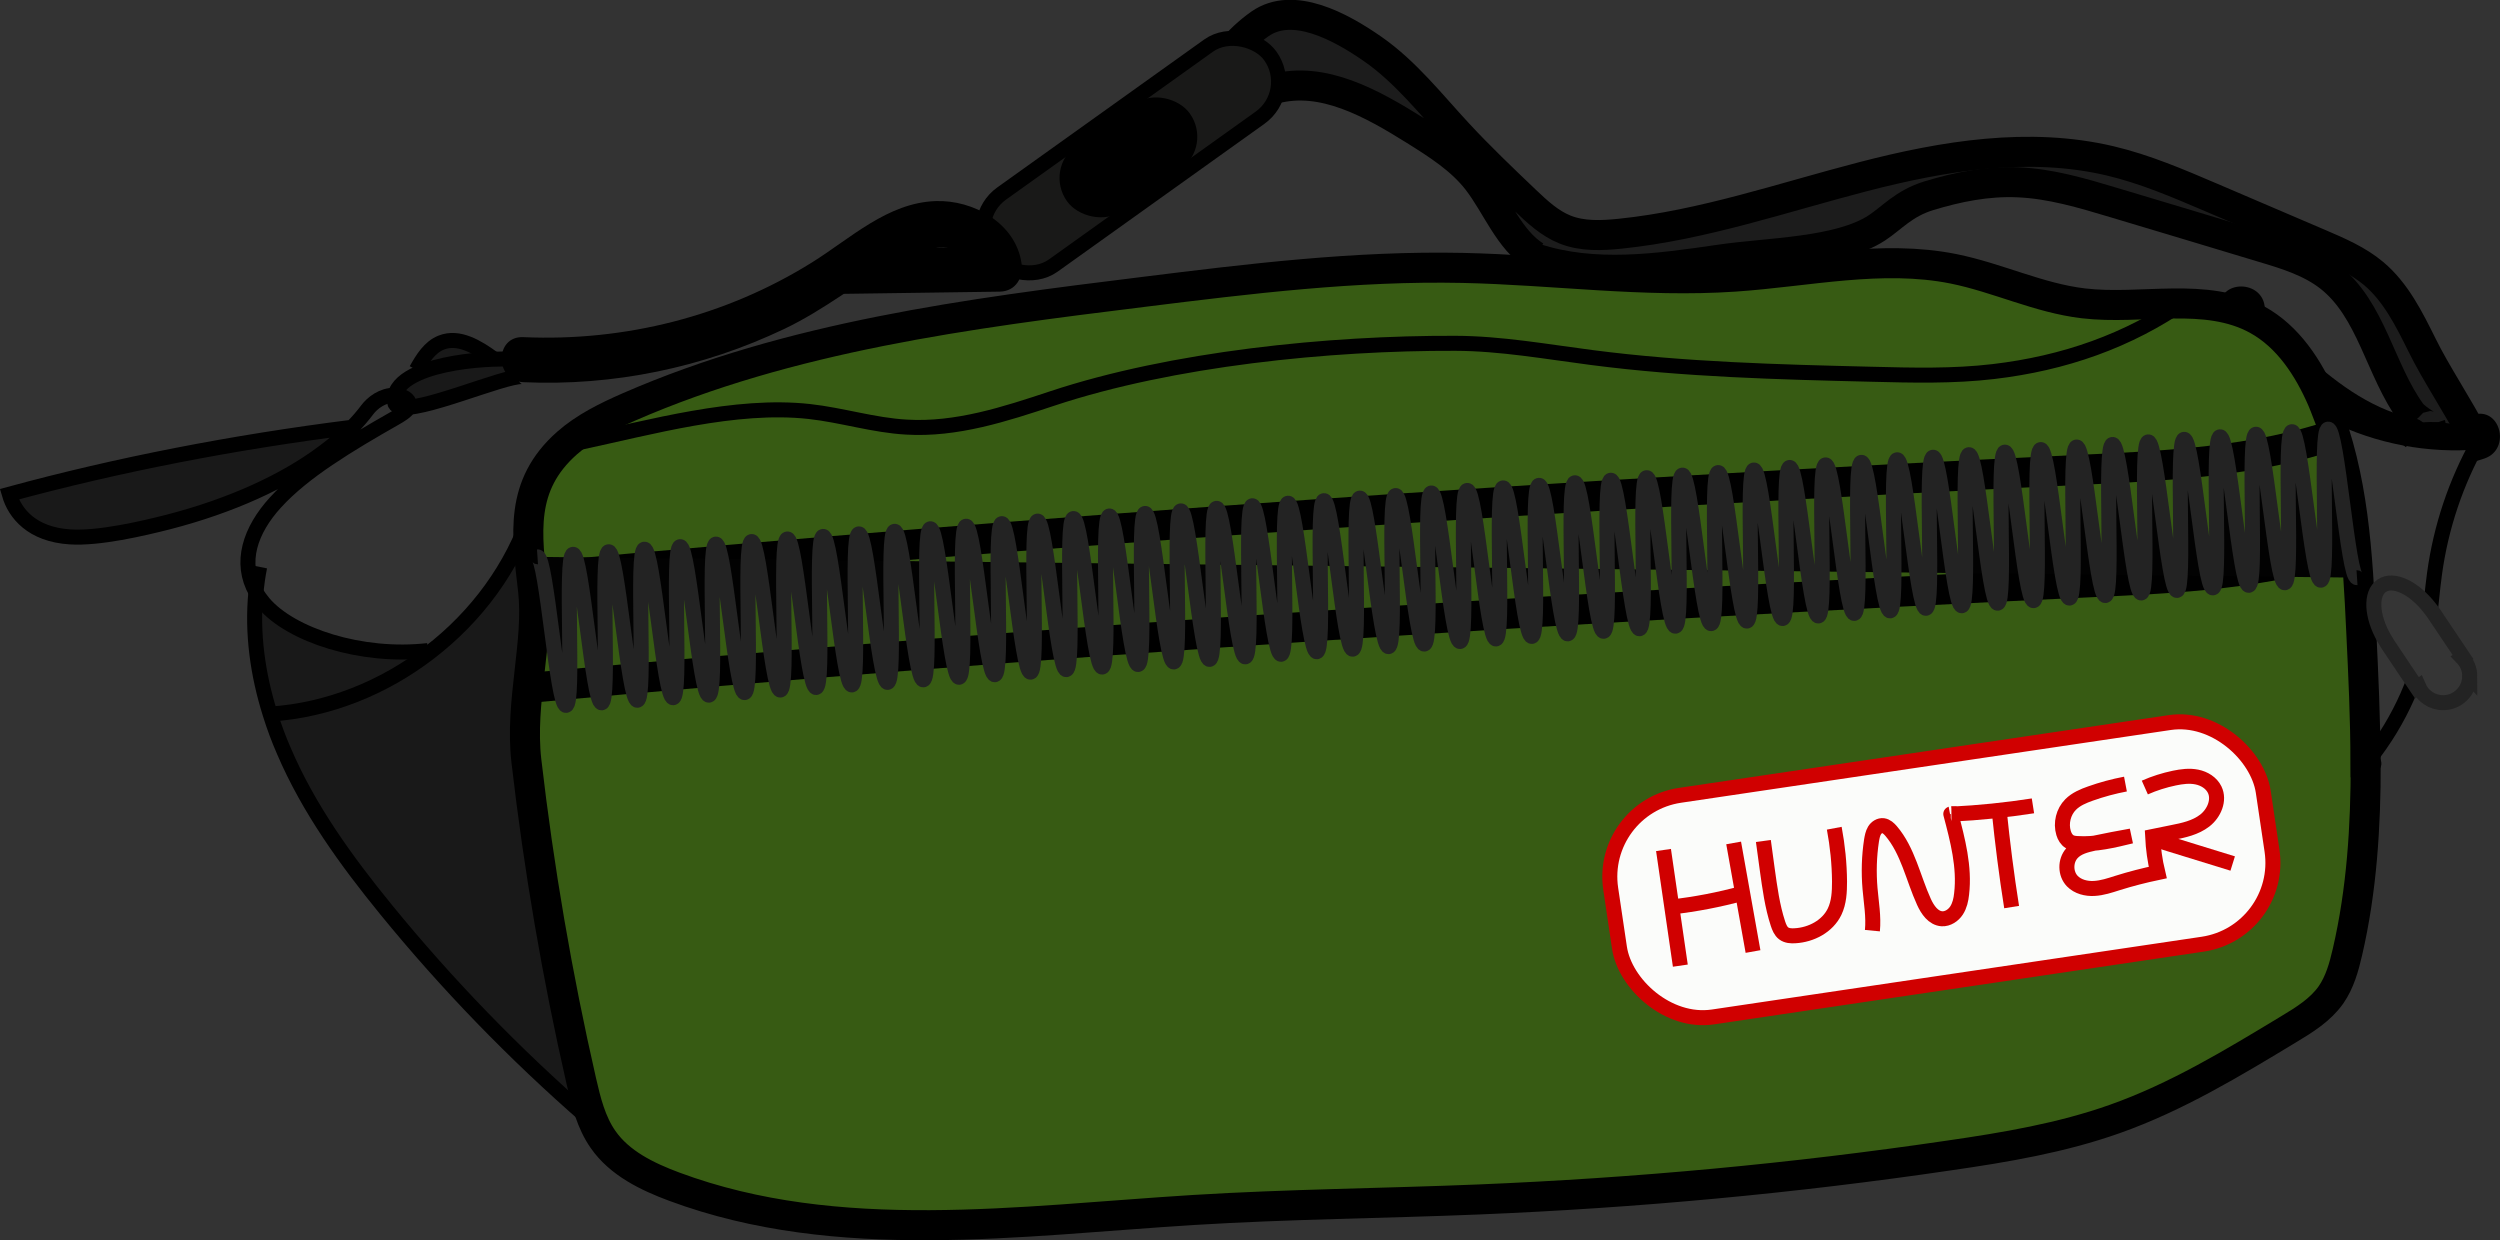 <?xml version="1.0" encoding="UTF-8"?>
<svg id="Layer_2" data-name="Layer 2" xmlns="http://www.w3.org/2000/svg" viewBox="0 0 166.47 82.58">
  <rect x="0" y="0" width="166.47" height="82.58" fill="#333333" stroke="none"/>
  <defs>
    <style>
      .cls-1, .cls-2, .cls-3, .cls-4, .cls-5, .cls-6, .cls-7, .cls-8, .cls-9 {
        stroke-miterlimit: 10;
      }

      .cls-1, .cls-4, .cls-5, .cls-7 {
        stroke: #000;
      }

      .cls-10 {
        fill: #020202;
      }

      .cls-11 {
        fill: #7f7f7e;
      }

      .cls-12 {
        fill: #1c1c1c;
      }

      .cls-13 {
        fill: #191919;
      }

      .cls-14, .cls-3 {
        fill: #353535;
      }

      .cls-15 {
        fill: #375b13;
      }

      .cls-2 {
        fill: #fbfcfa;
      }

      .cls-2, .cls-9 {
        stroke: #d00000;
      }

      .cls-3, .cls-6 {
        stroke: #232323;
      }

      .cls-4 {
        fill: #191918;
      }

      .cls-5 {
        stroke-width: 2px;
      }

      .cls-5, .cls-6, .cls-7, .cls-8, .cls-9 {
        fill: none;
      }

      .cls-8 {
        stroke: #e71800;
      }
    </style>
  </defs>
  <g id="Layer_1-2" data-name="Layer 1">
    <g>
      <rect class="cls-7" x="155" y="30.66" width="3.15" height="5.12" rx="1.57" ry="1.57"/>
      <path class="cls-11" d="m157.24,35.7c.26-.13-.33.08-.05.03.07-.01.14-.03.2-.05.18-.04-.37.02-.11.02.07,0,.18.02.25,0-.09.01-.37-.07-.11,0,.07.02.13.04.2.06.25.07-.24-.13-.09-.04.06.03.12.07.18.1.1.07.09.06-.02-.02-.11-.09-.11-.09-.02-.01.05.05.1.1.14.15.11.11-.17-.28-.05-.05.03.04.05.08.07.13.05.1.03.06-.05-.14,0,0,.12.43.13.47.09.32-.02-.34,0,0,0,.08.01.16.02.25.03.78-.13,1.56-.07,2.34.08,1.01.38,1.95,1.09,2.7l1.82-2.36c-.56-.31-1.11-.62-1.64-.99-.06-.04-.12-.08-.18-.13-.03-.02-.06-.04-.09-.06-.09-.07-.06-.04.09.07,0-.04-.28-.23-.31-.27-.11-.1-.22-.21-.33-.32-.1-.1-.19-.26-.3-.34.06.05.16.23.05.06-.04-.06-.08-.11-.11-.17-.08-.13-.16-.26-.22-.39-.02-.04-.12-.25-.03-.05.1.22-.02-.08-.03-.1-.04-.13-.07-.26-.1-.39-.06-.27,0,.23,0,.05,0-.07,0-.13-.01-.2s0-.13,0-.2c.01-.26.04-.06-.02.05.05-.1.06-.28.09-.39.07-.26-.11.19-.02.03.04-.07.08-.15.12-.22.4-.68.17-1.68-.54-2.05s-1.62-.18-2.05.54c-.92,1.55-.7,3.57.32,5.02.96,1.37,2.34,2.25,3.78,3.05.66.37,1.48.21,1.94-.39s.4-1.42-.12-1.97c-.21-.22.13.25,0,0,0,0-.14-.25-.14-.25.08.2.1.24.06.13-.02-.05-.03-.09-.05-.14-.03-.09-.05-.19-.07-.29-.08-.33.02.35,0,0,0-.1-.01-.21-.02-.31,0-.23,0-.46.02-.69.06-.92.14-1.86-.15-2.76-.36-1.09-1.09-1.88-2.15-2.3-.94-.37-1.96-.25-2.85.18-.71.34-.95,1.41-.54,2.05.47.73,1.3.91,2.05.54h0Z"/>
      <path class="cls-8" d="m158.82,38.24c.42-.26.8-.6,1.11-.98"/>
      <path class="cls-8" d="m158.9,36.99c.12-.19.26-.38.41-.55.17-.19.38-.38.44-.63"/>
      <path class="cls-8" d="m158.55,35.48c.04-.37.12-.73.24-1.08"/>
      <path class="cls-8" d="m157.56,34.78c.03-.34.01-.69-.05-1.03"/>
      <path class="cls-8" d="m156.97,34.88c-.33-.15-.64-.32-.94-.52"/>
      <path class="cls-8" d="m156.57,35.87c-.32.23-.61.51-.85.82"/>
      <path class="cls-8" d="m156.67,37.26c.03.43,0,.86-.06,1.28"/>
      <path class="cls-8" d="m157.65,38.4c-.02.39,0,.78.06,1.17"/>
      <path d="m147.82,20.52c.09,1.9,1.3,3.22,2.65,4.43s2.83,2.51,4.39,3.56c3.06,2.06,6.97,3.27,10.58,2.02,1.81-.63,1.03-3.53-.8-2.89-2.8.97-5.65-.01-8.04-1.57-1.21-.79-2.31-1.73-3.4-2.69-.79-.7-2.33-1.69-2.39-2.86-.1-1.92-3.1-1.93-3,0h0Z"/>
      <g>
        <g>
          <g>
            <path class="cls-13" d="m45.35,57.31c.17,6.27-1.65,12.86-6.18,17.16l-.07-.08c-4.84-4.22-9.33-8.85-13.39-13.83-2.65-3.25-5.14-6.69-6.79-10.54-.35-.8-.66-1.63-.92-2.47,3.85-.25,7.56-1.74,10.61-4.1,3.12-2.39,5.56-5.67,6.77-9.41l.34.11c1.24-.62,2.8-.04,3.73.98s1.39,2.37,1.81,3.69c1.96,6.03,3.92,12.16,4.09,18.49Z"/>
            <path class="cls-13" d="m35,24.02c0,.41.02.81.02,1.21-.02-.79-5.53,1.68-7.8,1.89.14-.28-.04-.62-.55-.75-.13-.03-.26-.05-.38-.05.15-.62.74-1.1,1.55-1.46,1.38-.61,3.39-.89,4.97-.94.97-.04,1.78,0,2.18.1Z"/>
            <path class="cls-13" d="m32.81,23.85v.06c-1.58.06-3.59.33-4.97.94l-.11-.22c.41-.73.89-1.52,1.67-1.82,1.16-.46,2.41.31,3.42,1.04Z"/>
            <path class="cls-13" d="m17.56,40.16c1.8,2.12,6.49,3.67,10.94,3.16l.1.13c-3.05,2.35-6.76,3.85-10.61,4.1-.83-2.63-1.22-5.4-.95-8.12.14.25.31.5.52.74Z"/>
            <path class="cls-13" d="m26.29,26.32c.12,0,.25.02.38.05.51.13.69.47.55.75-.57.05-.93-.04-.96-.35-.02-.16,0-.3.03-.44Z"/>
            <path class="cls-13" d="m.62,32.93c7.2-1.96,14.88-3.46,22.82-4.46-.55.57-1.19,1.13-1.9,1.65-2.6,1.95-6.17,3.57-10.3,4.64-1.72.44-4.67,1.13-6.58,1-2.53-.16-3.67-1.56-4.04-2.84Z"/>
          </g>
          <g>
            <path class="cls-7" d="m27.22,27.12c2.27-.2,7.79-2.68,7.8-1.89,0-.4-.02-.8-.02-1.21-.4-.1-1.21-.14-2.18-.1-1.58.06-3.6.33-4.97.94-.81.36-1.41.84-1.55,1.46-.04.14-.05.29-.03.44.03.31.39.4.96.35Z"/>
            <path class="cls-7" d="m27.72,24.63c.41-.73.89-1.52,1.67-1.82,1.16-.46,2.41.31,3.42,1.04"/>
            <path class="cls-7" d="m39.09,74.39c-4.84-4.22-9.33-8.85-13.39-13.83-2.65-3.25-5.14-6.69-6.79-10.54-.35-.8-.66-1.63-.92-2.47-.83-2.63-1.22-5.4-.95-8.12.06-.56.14-1.13.25-1.68"/>
            <path class="cls-7" d="m35.46,33.76c-.03.09-.06.18-.09.28-1.22,3.74-3.65,7.02-6.77,9.41-3.05,2.35-6.76,3.85-10.61,4.1-.05,0-.1,0-.15.01"/>
            <path class="cls-7" d="m28.5,43.32c-4.45.51-9.14-1.04-10.94-3.16-.2-.24-.38-.49-.52-.74-1.11-1.95-.39-4.11,1.31-5.97.94-1.03,2.15-1.99,3.5-2.9,1.39-.94,2.91-1.83,4.44-2.7.38-.22.78-.45.92-.73,0,0,0,0,0,0,.14-.28-.04-.62-.55-.75-.13-.03-.26-.05-.38-.05-.81-.02-1.49.52-1.82.96-.3.4-.64.8-1.02,1.18-.55.57-1.19,1.13-1.9,1.65-2.6,1.95-6.17,3.57-10.3,4.64-1.72.44-4.67,1.13-6.58,1-2.53-.16-3.67-1.56-4.04-2.84,7.2-1.96,14.88-3.46,22.82-4.46l.38-.05"/>
            <path class="cls-7" d="m35.71,34.15c1.24-.62,2.8-.04,3.73.98s1.39,2.37,1.81,3.69c1.96,6.03,3.92,12.16,4.09,18.49.17,6.27-1.65,12.86-6.18,17.16-.05.06-.1.1-.15.15"/>
          </g>
        </g>
        <g>
          <g>
            <path class="cls-15" d="m154.81,27.01c1.93,4.71,2.2,9.93,2.44,15.02.14,2.91.28,5.84.28,8.76,0,4.25-.26,8.48-1.22,12.61-.23,1-.51,2-1.09,2.84-.7,1-1.78,1.67-2.83,2.3-3.72,2.25-7.47,4.52-11.57,5.97-3.55,1.26-7.3,1.89-11.03,2.43-10.38,1.53-20.84,2.5-31.32,2.93-6.33.26-12.67.31-18.99.7-11.61.72-23.68,2.5-34.58-1.55-1.8-.67-3.64-1.56-4.74-3.14-.8-1.14-1.14-2.53-1.45-3.88-1.61-7.04-2.83-14.17-3.66-21.34-.45-3.92.85-7.91.44-11.41-.43-3.69-.91-6.93,2.26-9.74,1.19-1.05,2.64-1.76,4.1-2.4,10.77-4.7,22.61-6.23,34.27-7.67,7.07-.88,14.16-1.75,21.28-1.6,6.04.13,12.08.99,18.11.58,4.87-.33,9.79-1.48,14.57-.52,2.93.59,5.68,1.95,8.65,2.3,3.89.46,8.15-.8,11.58,1.09,2.05,1.13,3.4,3.2,4.33,5.35l.15.37Z"/>
            <path class="cls-14" d="m155.41,27.59c2.97,1.47,6.35,2.11,9.65,1.82-1.52,2.71-2.53,5.7-2.94,8.78-.16,1.14-.23,2.29-.41,3.43-.51,3.25-1.88,6.36-3.94,8.93-.05.06-.07.15-.07.22h-.17c0-2.92-.14-5.85-.28-8.76-.24-5.09-.51-10.31-2.44-15.02.24.19.59.39.59.59Z"/>
          </g>
          <g>
            <path class="cls-5" d="m157.53,50.79c0,4.25-.26,8.48-1.22,12.61-.23,1-.51,2-1.09,2.84-.7,1-1.78,1.67-2.83,2.3-3.72,2.25-7.47,4.52-11.57,5.97-3.55,1.26-7.3,1.89-11.03,2.43-10.38,1.53-20.84,2.5-31.32,2.93-6.33.26-12.67.31-18.99.7-11.61.72-23.68,2.5-34.58-1.55-1.8-.67-3.64-1.56-4.74-3.14-.8-1.14-1.14-2.53-1.45-3.88-1.61-7.04-2.83-14.17-3.66-21.34-.45-3.92.85-7.91.44-11.41-.43-3.69-.91-6.93,2.26-9.74,1.19-1.05,2.64-1.76,4.1-2.4,10.77-4.7,22.61-6.23,34.27-7.67,7.07-.88,14.16-1.75,21.28-1.6,6.04.13,12.08.99,18.11.58,4.87-.33,9.79-1.48,14.57-.52,2.93.59,5.68,1.95,8.65,2.3,3.89.46,8.15-.8,11.58,1.09,2.05,1.13,3.4,3.2,4.33,5.35l.15.37c1.93,4.71,2.2,9.93,2.44,15.02.14,2.91.28,5.84.28,8.76Z"/>
            <path class="cls-7" d="m158.04,50.76c.12.11-.09.33-.24.24-.08-.05-.11-.13-.11-.22,0-.08.03-.16.07-.22,2.05-2.57,3.43-5.68,3.94-8.93.18-1.14.25-2.29.41-3.43.42-3.08,1.42-6.08,2.94-8.78-3.3.29-6.68-.35-9.65-1.82,0-.2-.36-.39-.59-.59-.11-.09-.2-.18-.2-.28"/>
          </g>
        </g>
        <g>
          <path class="cls-12" d="m161.82,28.36c-.21,0-1.07-.62-1.25-.87-2.09-2.88-2.64-6.88-5.44-9.07-1.28-1-2.87-1.49-4.42-1.95-3.3-1-6.61-1.99-9.91-2.98-2.1-.63-4.23-1.27-6.42-1.36-2.03-.09-4.02.31-5.95.9-1.65.51-2.43,1.47-3.45,2.14-2.53,1.65-7.24,1.63-10.47,2.11-4.1.6-8.38,1.2-12.3-.1l.04-.1c-1.74-1.09-2.58-3.4-3.84-5.03-1.1-1.42-2.65-2.4-4.18-3.36-2.84-1.77-6.12-3.63-9.36-2.75-.61.17-1.19.43-1.82.48-.63.06-1.33-.15-1.65-.69-.42-.72.03-1.63.55-2.28.57-.7,1.23-1.32,1.97-1.84,2.19-1.53,5.34.16,7.53,1.69,2.19,1.53,3.86,3.68,5.68,5.64,1.42,1.53,2.94,2.98,4.45,4.42.8.76,1.62,1.53,2.64,1.94,1.16.47,2.46.41,3.71.28,5.51-.57,10.8-2.41,16.17-3.8,5.36-1.39,11.03-2.32,16.42-1.05,2.33.55,4.54,1.5,6.74,2.44,2.4,1.03,4.81,2.06,7.22,3.09,1.26.54,2.54,1.09,3.59,1.97,1.48,1.24,2.37,3.04,3.23,4.77.9,1.85,2.51,4.25,3.45,6.12-.43-.17-.89-.27-1.35-.36-.51-.1-1.04-.17-1.56-.16v-.24Z"/>
          <g>
            <path class="cls-7" d="m165.83,29.71c-.33-.26-.7-.45-1.09-.59-.43-.17-.89-.27-1.35-.36-.51-.1-1.04-.17-1.56-.16-.4,0-.8.06-1.18.2-.31.11-.59.35-.84.66"/>
            <path class="cls-5" d="m161.85,28.28c.02.06,0,.09-.04.09-.21,0-1.07-.62-1.25-.87-2.09-2.88-2.64-6.88-5.44-9.07-1.28-1-2.87-1.49-4.42-1.95-3.3-1-6.61-1.99-9.91-2.98-2.1-.63-4.23-1.27-6.42-1.36-2.03-.09-4.02.31-5.95.9-1.65.51-2.43,1.47-3.45,2.14-2.53,1.65-7.24,1.63-10.47,2.11-4.1.6-8.38,1.2-12.3-.1-.09-.03-.18-.07-.28-.1"/>
            <path class="cls-5" d="m102.23,17.06c-1.74-1.09-2.58-3.4-3.84-5.03-1.1-1.42-2.65-2.4-4.18-3.36-2.84-1.77-6.12-3.63-9.36-2.75-.61.17-1.19.43-1.82.48-.63.06-1.33-.15-1.65-.69-.42-.72.03-1.63.55-2.28.57-.7,1.23-1.32,1.97-1.84,2.19-1.53,5.34.16,7.53,1.69,2.19,1.53,3.86,3.68,5.68,5.64,1.42,1.53,2.94,2.98,4.45,4.42.8.76,1.62,1.53,2.64,1.94,1.16.47,2.46.41,3.71.28,5.51-.57,10.8-2.41,16.17-3.8,5.36-1.39,11.03-2.32,16.42-1.05,2.33.55,4.54,1.5,6.74,2.44,2.4,1.03,4.81,2.06,7.22,3.09,1.26.54,2.54,1.09,3.59,1.97,1.48,1.24,2.37,3.04,3.23,4.77.9,1.85,2.51,4.25,3.45,6.12l.07.14"/>
          </g>
        </g>
        <path class="cls-5" d="m35.77,38.42c34.16-3.14,68.39-5.51,102.66-7.13,5.8-.27,11.69-.54,17.19-2.4"/>
        <path class="cls-5" d="m35.16,45.81c34.16-3.14,69.78-5.42,104.05-7.04,5.8-.27,11.69-.54,17.19-2.4"/>
        <path class="cls-7" d="m38.51,29.48c4.83-1.03,10.46-2.62,15.37-2.08,2.18.24,4.3.92,6.48,1.04,3.32.2,6.56-.86,9.72-1.91,7.96-2.64,18.43-3.7,26.82-3.67,3.06.01,6.08.56,9.11.95,6.16.8,12.39.96,18.6,1.11,2.72.07,5.44.14,8.14-.18,4.66-.55,8.97-2.03,12.81-4.72"/>
        <g>
          <path class="cls-10" d="m35.79,37.08c.59-.04,1.31,9.93,1.9,9.89s-.12-10.02.47-10.06,1.31,9.93,1.9,9.89-.12-10.02.47-10.06,1.31,9.93,1.91,9.89-.12-10.02.47-10.06,1.31,9.93,1.91,9.89-.12-10.02.47-10.06,1.31,9.93,1.91,9.89-.12-10.02.47-10.06,1.31,9.93,1.91,9.89-.12-10.02.47-10.06,1.31,9.93,1.91,9.89-.12-10.02.47-10.06,1.31,9.93,1.91,9.89-.12-10.02.47-10.06,1.31,9.93,1.91,9.89-.12-10.02.47-10.06,1.31,9.93,1.91,9.89-.12-10.02.47-10.06,1.31,9.93,1.91,9.89-.12-10.02.47-10.06,1.31,9.93,1.91,9.89-.12-10.02.47-10.06,1.31,9.93,1.91,9.89-.12-10.02.47-10.06,1.31,9.93,1.91,9.89-.12-10.02.47-10.06,1.31,9.93,1.91,9.89-.12-10.02.48-10.06,1.31,9.93,1.91,9.89-.12-10.02.48-10.06,1.31,9.93,1.91,9.89-.12-10.02.47-10.06,1.31,9.93,1.91,9.89-.12-10.02.47-10.06,1.31,9.93,1.91,9.89-.12-10.02.47-10.06,1.31,9.93,1.91,9.89-.12-10.02.47-10.06,1.31,9.93,1.91,9.89-.12-10.02.47-10.06,1.31,9.93,1.91,9.89-.12-10.02.48-10.06,1.31,9.93,1.91,9.89-.12-10.02.48-10.06,1.31,9.93,1.91,9.89-.12-10.02.47-10.06,1.31,9.93,1.91,9.89-.12-10.02.47-10.06,1.31,9.93,1.91,9.89-.12-10.02.48-10.06,1.31,9.93,1.91,9.89-.12-10.02.48-10.06,1.31,9.93,1.91,9.89-.12-10.02.48-10.06,1.31,9.93,1.91,9.89-.12-10.02.48-10.06,1.31,9.93,1.91,9.89-.12-10.02.48-10.06,1.31,9.93,1.91,9.89-.12-10.02.48-10.06,1.31,9.93,1.91,9.89-.12-10.02.47-10.06,1.31,9.93,1.91,9.89-.12-10.02.47-10.06,1.31,9.93,1.91,9.89-.12-10.02.47-10.06,1.31,9.93,1.91,9.89-.12-10.02.47-10.06,1.31,9.93,1.91,9.89-.12-10.02.48-10.06,1.31,9.93,1.91,9.89-.12-10.02.48-10.06,1.31,9.93,1.91,9.89-.12-10.02.47-10.06,1.31,9.93,1.91,9.89-.12-10.02.48-10.06,1.31,9.93,1.91,9.89-.12-10.02.48-10.06,1.31,9.93,1.91,9.89-.12-10.02.48-10.06,1.31,9.93,1.91,9.89-.12-10.02.48-10.06,1.31,9.93,1.91,9.89-.12-10.02.48-10.06,1.32,9.93,1.91,9.89-.12-10.02.48-10.06,1.32,9.93,1.91,9.89-.12-10.02.47-10.06,1.32,9.93,1.91,9.89-.12-10.02.48-10.06,1.31,9.93,1.91,9.89-.12-10.02.48-10.06,1.32,9.93,1.91,9.89-.12-10.02.48-10.06,1.32,9.93,1.92,9.89-.12-10.02.48-10.06,1.32,9.93,1.92,9.89-.12-10.02.49-10.06,1.32,9.93,1.92,9.89"/>
          <path class="cls-6" d="m35.79,37.08c.59-.04,1.31,9.93,1.9,9.89s-.12-10.02.47-10.06,1.31,9.93,1.9,9.89-.12-10.02.47-10.06,1.31,9.93,1.91,9.89-.12-10.02.47-10.06,1.31,9.93,1.91,9.89-.12-10.02.47-10.06,1.31,9.93,1.91,9.89-.12-10.02.47-10.06,1.31,9.93,1.91,9.89-.12-10.02.47-10.06,1.31,9.93,1.91,9.89-.12-10.02.47-10.06,1.31,9.93,1.91,9.89-.12-10.02.47-10.06,1.31,9.93,1.91,9.89-.12-10.02.47-10.06,1.31,9.93,1.91,9.89-.12-10.02.47-10.06,1.31,9.93,1.91,9.89-.12-10.02.47-10.06,1.31,9.93,1.91,9.89-.12-10.02.47-10.06,1.31,9.93,1.91,9.89-.12-10.02.47-10.06,1.31,9.93,1.91,9.89-.12-10.02.47-10.06,1.31,9.93,1.91,9.89-.12-10.02.48-10.06,1.31,9.93,1.91,9.89-.12-10.02.48-10.06,1.31,9.93,1.91,9.89-.12-10.02.47-10.06,1.31,9.93,1.91,9.89-.12-10.02.47-10.06,1.31,9.93,1.91,9.89-.12-10.02.47-10.06,1.31,9.93,1.91,9.89-.12-10.02.47-10.06,1.31,9.93,1.91,9.89-.12-10.02.47-10.06,1.31,9.93,1.91,9.89-.12-10.02.48-10.06,1.31,9.93,1.91,9.89-.12-10.02.48-10.06,1.31,9.93,1.91,9.89-.12-10.02.47-10.06,1.31,9.93,1.91,9.89-.12-10.02.47-10.06,1.31,9.93,1.91,9.89-.12-10.02.48-10.06,1.31,9.93,1.91,9.89-.12-10.02.48-10.06,1.31,9.93,1.91,9.89-.12-10.02.48-10.06,1.31,9.93,1.91,9.89-.12-10.02.48-10.06,1.31,9.93,1.91,9.89-.12-10.02.48-10.06,1.31,9.93,1.91,9.89-.12-10.02.48-10.06,1.31,9.93,1.91,9.89-.12-10.02.47-10.06,1.31,9.93,1.91,9.89-.12-10.02.47-10.06,1.31,9.93,1.91,9.89-.12-10.02.47-10.06,1.31,9.93,1.91,9.89-.12-10.02.47-10.06,1.31,9.93,1.91,9.89-.12-10.02.48-10.06,1.31,9.93,1.91,9.89-.12-10.02.48-10.06,1.31,9.93,1.91,9.89-.12-10.02.47-10.06,1.31,9.93,1.91,9.89-.12-10.02.48-10.06,1.31,9.93,1.91,9.89-.12-10.02.48-10.06,1.31,9.93,1.91,9.89-.12-10.02.48-10.06,1.31,9.93,1.91,9.89-.12-10.02.48-10.06,1.31,9.93,1.91,9.89-.12-10.02.48-10.06,1.32,9.93,1.91,9.89-.12-10.02.48-10.06,1.32,9.93,1.91,9.89-.12-10.02.47-10.06,1.32,9.93,1.91,9.89-.12-10.02.48-10.06,1.31,9.93,1.91,9.89-.12-10.02.48-10.06,1.32,9.93,1.91,9.89-.12-10.02.48-10.06,1.32,9.93,1.92,9.89-.12-10.02.48-10.06,1.32,9.93,1.92,9.89-.12-10.02.49-10.06,1.32,9.93,1.92,9.89"/>
        </g>
        <rect class="cls-4" x="63.89" y="7.42" width="22.83" height="5.9" rx="2.95" ry="2.95" transform="translate(8.01 45.72) rotate(-35.56)"/>
        <rect class="cls-1" x="70.62" y="8.32" width="9.05" height="4.33" rx="2.16" ry="2.16" transform="translate(7.91 45.65) rotate(-35.56)"/>
        <g>
          <rect class="cls-2" x="107.31" y="50.45" width="43.93" height="14.92" rx="5.48" ry="5.48" transform="translate(-7.11 19.63) rotate(-8.45)"/>
          <g>
            <path class="cls-9" d="m117.42,56l.26,1.91c.17,1.21.33,2.43.71,3.59.08.24.18.5.38.65.21.16.5.18.76.16,1.08-.06,2.16-.63,2.63-1.6.3-.62.33-1.33.33-2.01-.01-1.19-.13-2.38-.35-3.55"/>
            <path class="cls-9" d="m124.68,61.97c.09-.94-.08-1.88-.16-2.81-.09-1.06-.06-2.14.1-3.19.04-.23.08-.47.2-.67s.35-.35.58-.32c.21.03.38.19.52.35,1.13,1.32,1.47,3.14,2.19,4.72.24.53.62,1.09,1.2,1.13.39.02.76-.23.97-.55s.3-.72.34-1.11c.21-1.79-.26-3.58-.72-5.32-.01,0,.05-.02.04-.02"/>
            <path class="cls-9" d="m129.99,54.21c1.8-.09,3.59-.27,5.38-.55"/>
            <path class="cls-9" d="m133.12,53.97c.22,2.15.49,4.29.83,6.43"/>
            <path class="cls-9" d="m141.53,52.21c-.79.15-1.57.36-2.33.63-.48.17-.96.37-1.32.73-.48.48-.67,1.24-.47,1.9.07.23.2.46.41.58.15.09.33.11.5.12,1.21.08,2.41-.21,3.59-.5-.83.15-1.65.3-2.48.48-.54.12-1.11.26-1.47.67-.45.51-.44,1.36.03,1.85.37.38.93.52,1.46.49s1.04-.2,1.54-.36c.89-.28,1.79-.51,2.69-.7-.19-.79-.3-1.59-.34-2.4.43-.09.86-.17,1.29-.26.77-.15,1.56-.32,2.18-.8s1-1.36.66-2.06c-.22-.45-.69-.74-1.19-.84s-1-.03-1.49.07c-.67.14-1.34.35-1.97.63"/>
            <path class="cls-9" d="m110.77,56.6l1.12,7.7"/>
            <path class="cls-9" d="m115.44,56.13l1.29,7.23"/>
            <path class="cls-9" d="m111.34,60.39c1.58-.18,3.14-.48,4.67-.9"/>
            <path class="cls-9" d="m143.27,55.83l1.25.39c1.38.43,2.77.85,4.15,1.28"/>
          </g>
        </g>
        <path d="m34.85,25.45c5.99.27,11.97-.97,17.38-3.55,2.66-1.27,4.9-3.09,7.43-4.56,1.63-.94,5.06-1.75,5.46.98l1.45-1.9c-3.54.05-7.08.1-10.62.15-1.93.03-1.93,3.03,0,3,3.54-.05,7.08-.1,10.62-.15,1.07-.02,1.59-.94,1.45-1.9-.39-2.66-3.21-4.22-5.72-4.13-3.2.11-5.67,2.49-8.24,4.09-5.74,3.58-12.46,5.27-19.21,4.97-1.93-.09-1.93,2.91,0,3h0Z"/>
      </g>
      <path class="cls-3" d="m164.45,45.02c0,.98-.79,1.77-1.77,1.77-.73,0-1.36-.44-1.63-1.07l-.11.08-1.93-2.88c-.09-.14-.18-.29-.26-.43-.84-1.47-.92-2.97-.15-3.49.77-.52,2.13.13,3.17,1.46.1.12.2.26.3.4l1.94,2.89-.06.04c.31.32.51.76.51,1.24Z"/>
    </g>
  </g>
</svg>
